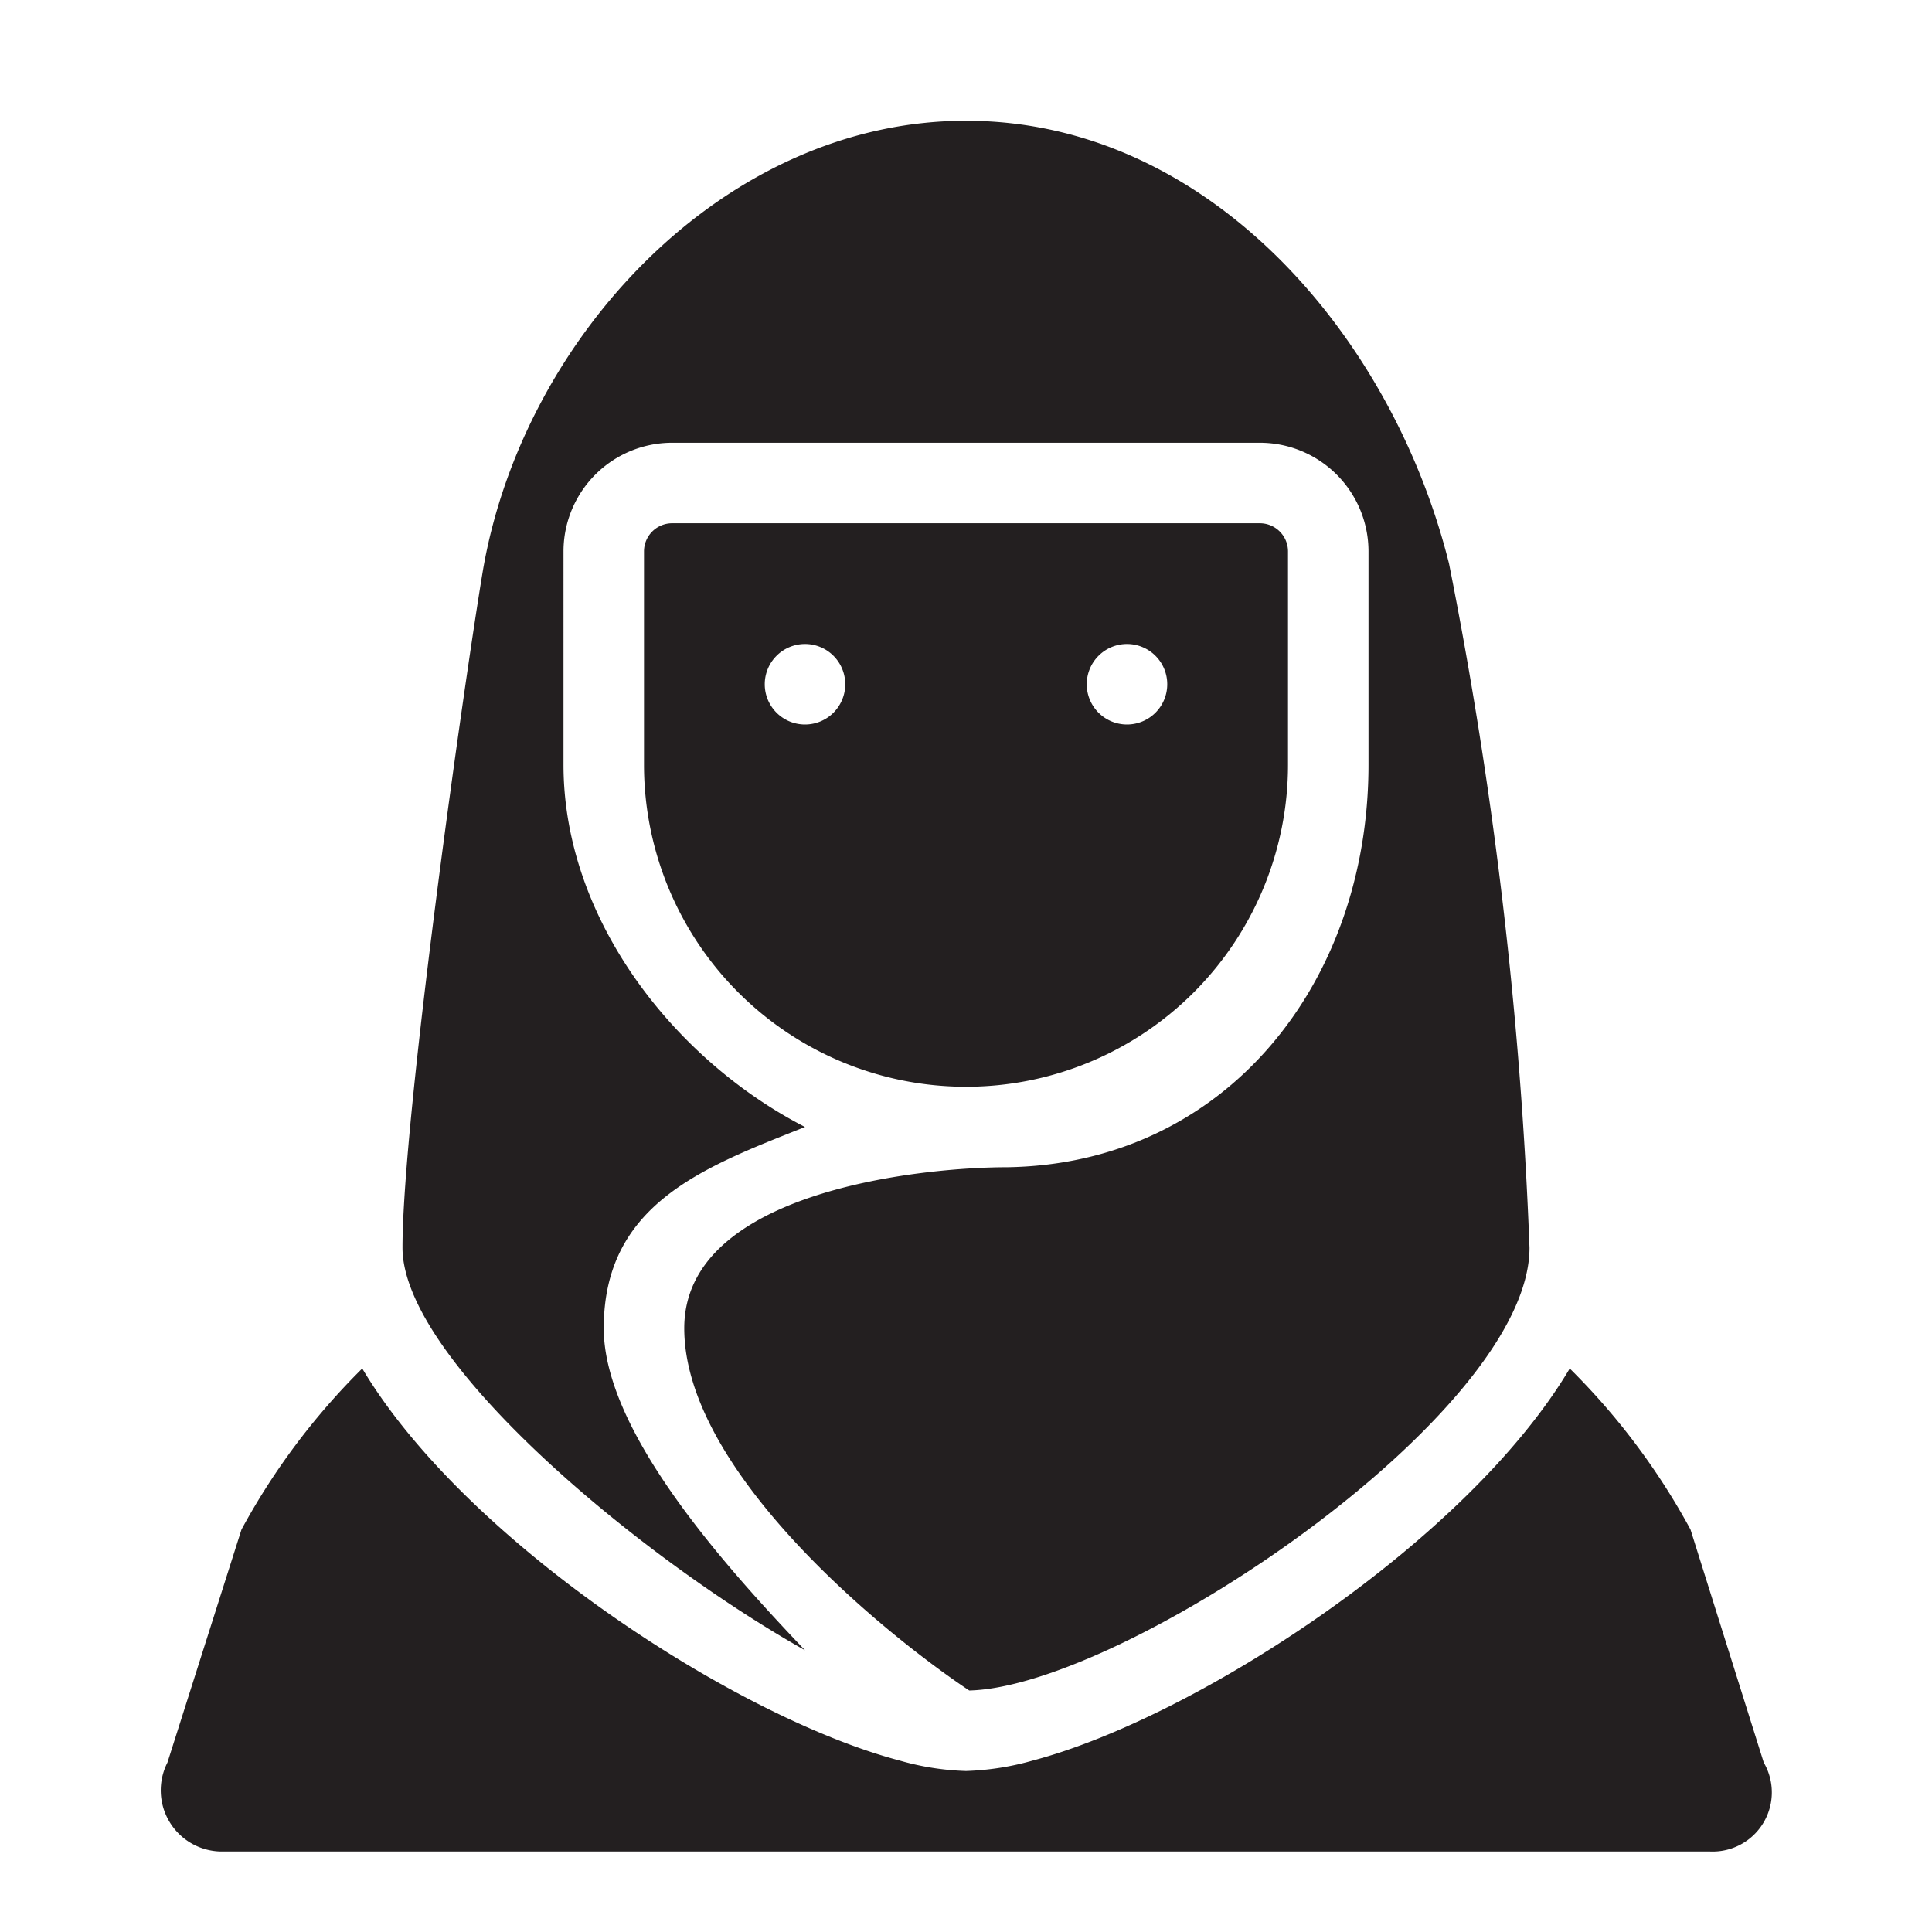 <svg id="icon" xmlns="http://www.w3.org/2000/svg" viewBox="0 0 48 48"><defs><style>.cls-1{fill:#231f20;}</style></defs><title>Muslim Woman</title><path class="cls-1" d="M17,33c0,3.53,4.91,7.55,7.08,9C27.91,41.91,38,35.15,38,31a107.74,107.74,0,0,0-2-17C34.58,8.31,30,3,24,3S13,8.37,12,14.16c-.44,2.62-2,13.59-2,16.84,0,2.78,5.86,7.67,10,10-1.9-2-5-5.4-5-8,0-3.09,2.48-4,5-5-3.23-1.66-6-5.15-6-9V13.7A2.7,2.7,0,0,1,16.7,11H31.3A2.7,2.7,0,0,1,34,13.7V19c0,5.45-3.58,9.93-9,10C23,29,17,29.56,17,33Z"/><path class="cls-1" d="M42,38a17.09,17.09,0,0,0-3-4c-2.54,4.28-9.26,8.66-13.34,9.74A6.83,6.83,0,0,1,24,44a6.66,6.66,0,0,1-1.65-.26C18.26,42.66,11.55,38.28,9,34a17.09,17.09,0,0,0-3,4L4.16,43.79A1.52,1.52,0,0,0,5.49,46h37a1.47,1.47,0,0,0,1.33-2.21Z"/><path class="cls-1" d="M32,19V13.7a.7.7,0,0,0-.7-.7H16.7a.7.7,0,0,0-.7.7V19a8,8,0,1,0,16,0ZM20,18a1,1,0,1,1,1-1A1,1,0,0,1,20,18Zm8,0a1,1,0,1,1,1-1A1,1,0,0,1,28,18Z"/></svg>